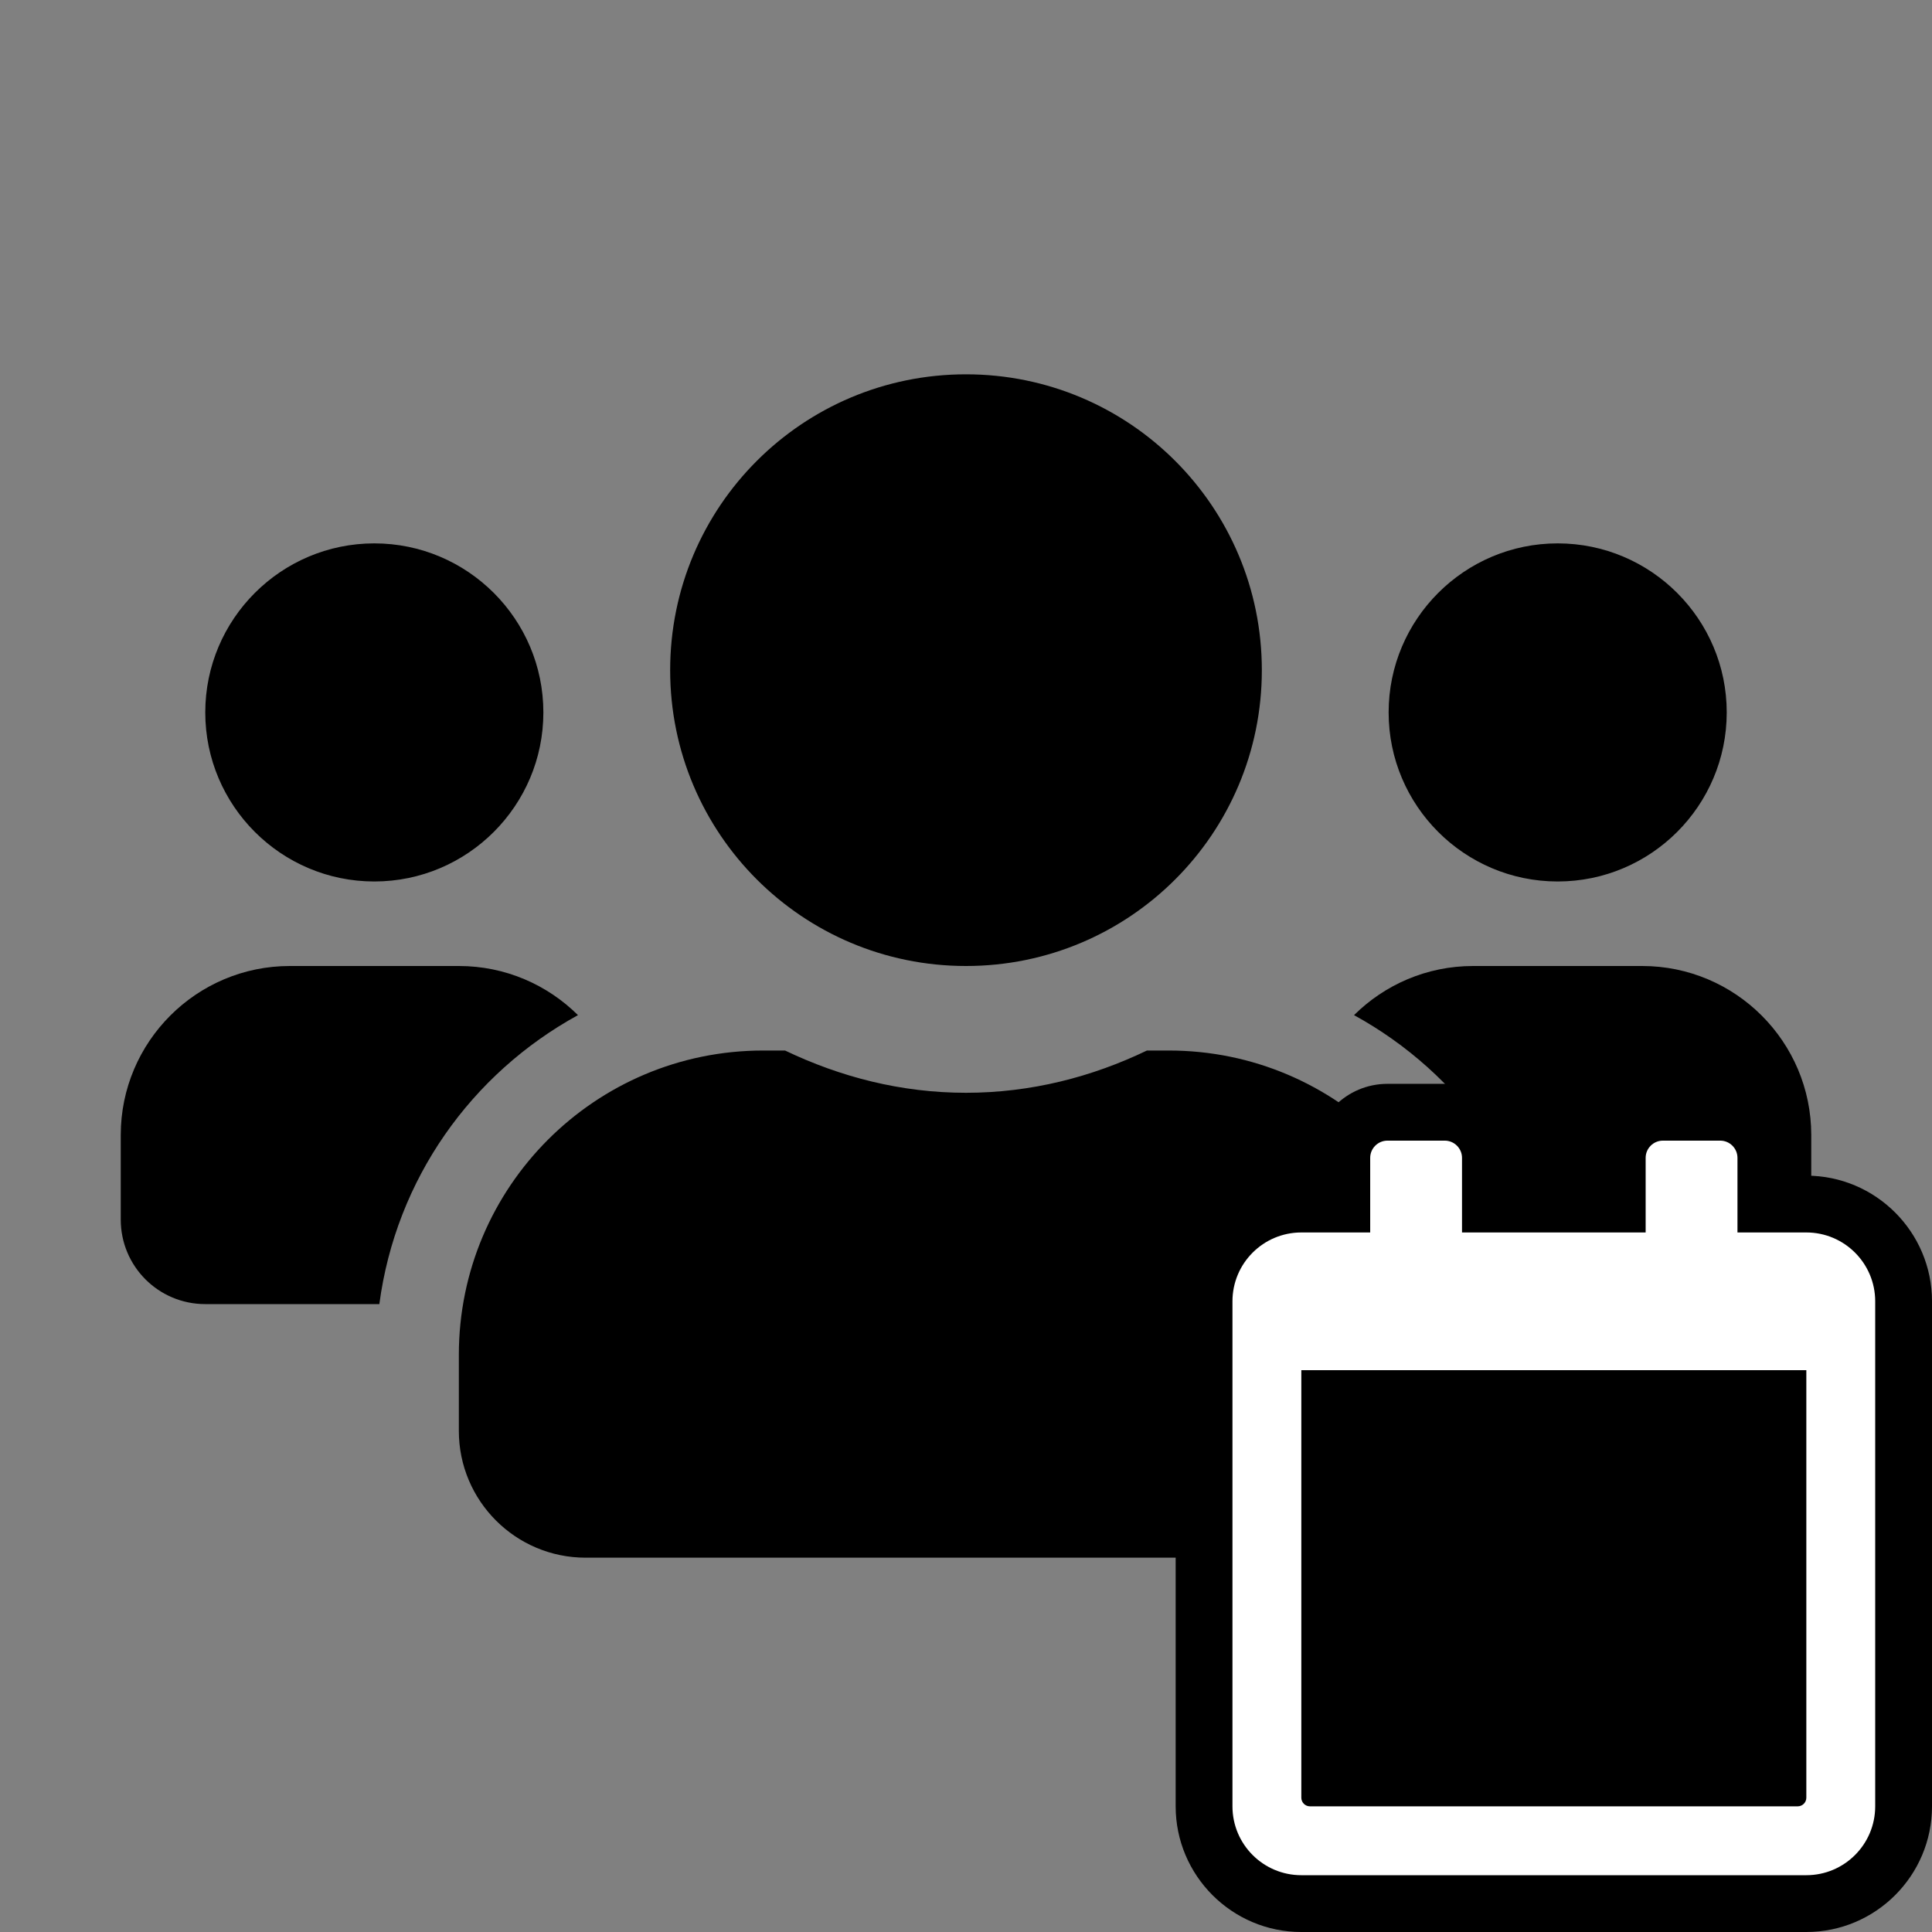 <?xml version="1.0" encoding="utf-8"?>
<!-- Generator: Adobe Illustrator 16.0.4, SVG Export Plug-In . SVG Version: 6.00 Build 0)  -->
<!DOCTYPE svg PUBLIC "-//W3C//DTD SVG 1.1//EN" "http://www.w3.org/Graphics/SVG/1.1/DTD/svg11.dtd">
<svg version="1.1" id="Ebene_1" xmlns="http://www.w3.org/2000/svg" xmlns:xlink="http://www.w3.org/1999/xlink" x="0px" y="0px"
	 width="680.314px" height="680.314px" viewBox="-42.517 0 680.314 680.314" enable-background="new -42.517 0 680.314 680.314"
	 xml:space="preserve">
<rect x="-42.517" y="0" width="680.314" height="680.314" fill="#808080" stroke="none"/>
<path d="M89.292,310.394c32.833,0,59.527-26.695,59.527-59.528c0-32.834-26.694-59.528-59.527-59.528
	c-32.834,0-59.528,26.694-59.528,59.528C29.764,283.698,56.458,310.394,89.292,310.394z M505.988,310.394
	c32.834,0,59.528-26.695,59.528-59.528c0-32.834-26.694-59.528-59.528-59.528c-32.833,0-59.527,26.694-59.527,59.528
	C446.46,283.698,473.155,310.394,505.988,310.394z M535.752,340.157h-59.528c-16.37,0-31.159,6.604-41.948,17.3
	c37.483,20.556,64.085,57.668,69.853,101.756h61.388c16.463,0,29.764-13.301,29.764-29.764v-29.765
	C595.28,366.852,568.585,340.157,535.752,340.157z M297.64,340.157c57.575,0,104.174-46.6,104.174-104.174
	c0-57.575-46.599-104.174-104.174-104.174c-57.574,0-104.174,46.599-104.174,104.174
	C193.466,293.558,240.066,340.157,297.64,340.157z M369.073,369.921h-7.72c-19.347,9.302-40.833,14.882-63.714,14.882
	s-44.273-5.58-63.713-14.882h-7.721c-59.156,0-107.15,47.994-107.15,107.15v26.788c0,24.648,19.998,44.646,44.646,44.646h267.876
	c24.647,0,44.646-19.997,44.646-44.646v-26.788C476.224,417.915,428.23,369.921,369.073,369.921z M161.005,357.457
	c-10.79-10.696-25.579-17.3-41.949-17.3H59.528C26.695,340.157,0,366.852,0,399.685v29.765c0,16.463,13.301,29.764,29.764,29.764
	h61.295C96.919,415.125,123.521,378.013,161.005,357.457L161.005,357.457z"/>
<g>
	<path d="M593.548,680.314H415.719c-24.399,0-44.25-19.853-44.25-44.25V458.236c0-24.4,19.851-44.251,44.25-44.251h4.25v-6.271
		c0-14.368,11.69-26.062,26.062-26.062h20.207c14.37,0,26.062,11.691,26.062,26.062v6.271h24.665v-6.271
		c0-14.368,11.69-26.062,26.062-26.062h20.208c14.37,0,26.062,11.691,26.062,26.062v6.271h4.249
		c24.396,0,44.247,19.85,44.251,44.247v177.832C637.797,660.463,617.948,680.314,593.548,680.314z"/>
	<path fill="#FFFFFF" d="M593.546,433.986h-24.249v-26.271c0-3.334-2.729-6.062-6.062-6.062h-20.208
		c-3.335,0-6.062,2.728-6.062,6.062v26.271H472.3v-26.271c0-3.334-2.729-6.062-6.062-6.062h-20.207
		c-3.335,0-6.062,2.728-6.062,6.062v26.271h-24.25c-13.389,0-24.25,10.86-24.25,24.25v177.828c0,13.387,10.861,24.25,24.25,24.25
		h177.829c13.388,0,24.249-10.863,24.249-24.25V458.236C617.795,444.848,606.933,433.986,593.546,433.986L593.546,433.986z
		 M590.514,636.064H418.747c-1.672-0.007-3.025-1.359-3.03-3.031V482.484h177.829v150.549
		C593.541,634.705,592.187,636.059,590.514,636.064L590.514,636.064z"/>
</g>
</svg>

